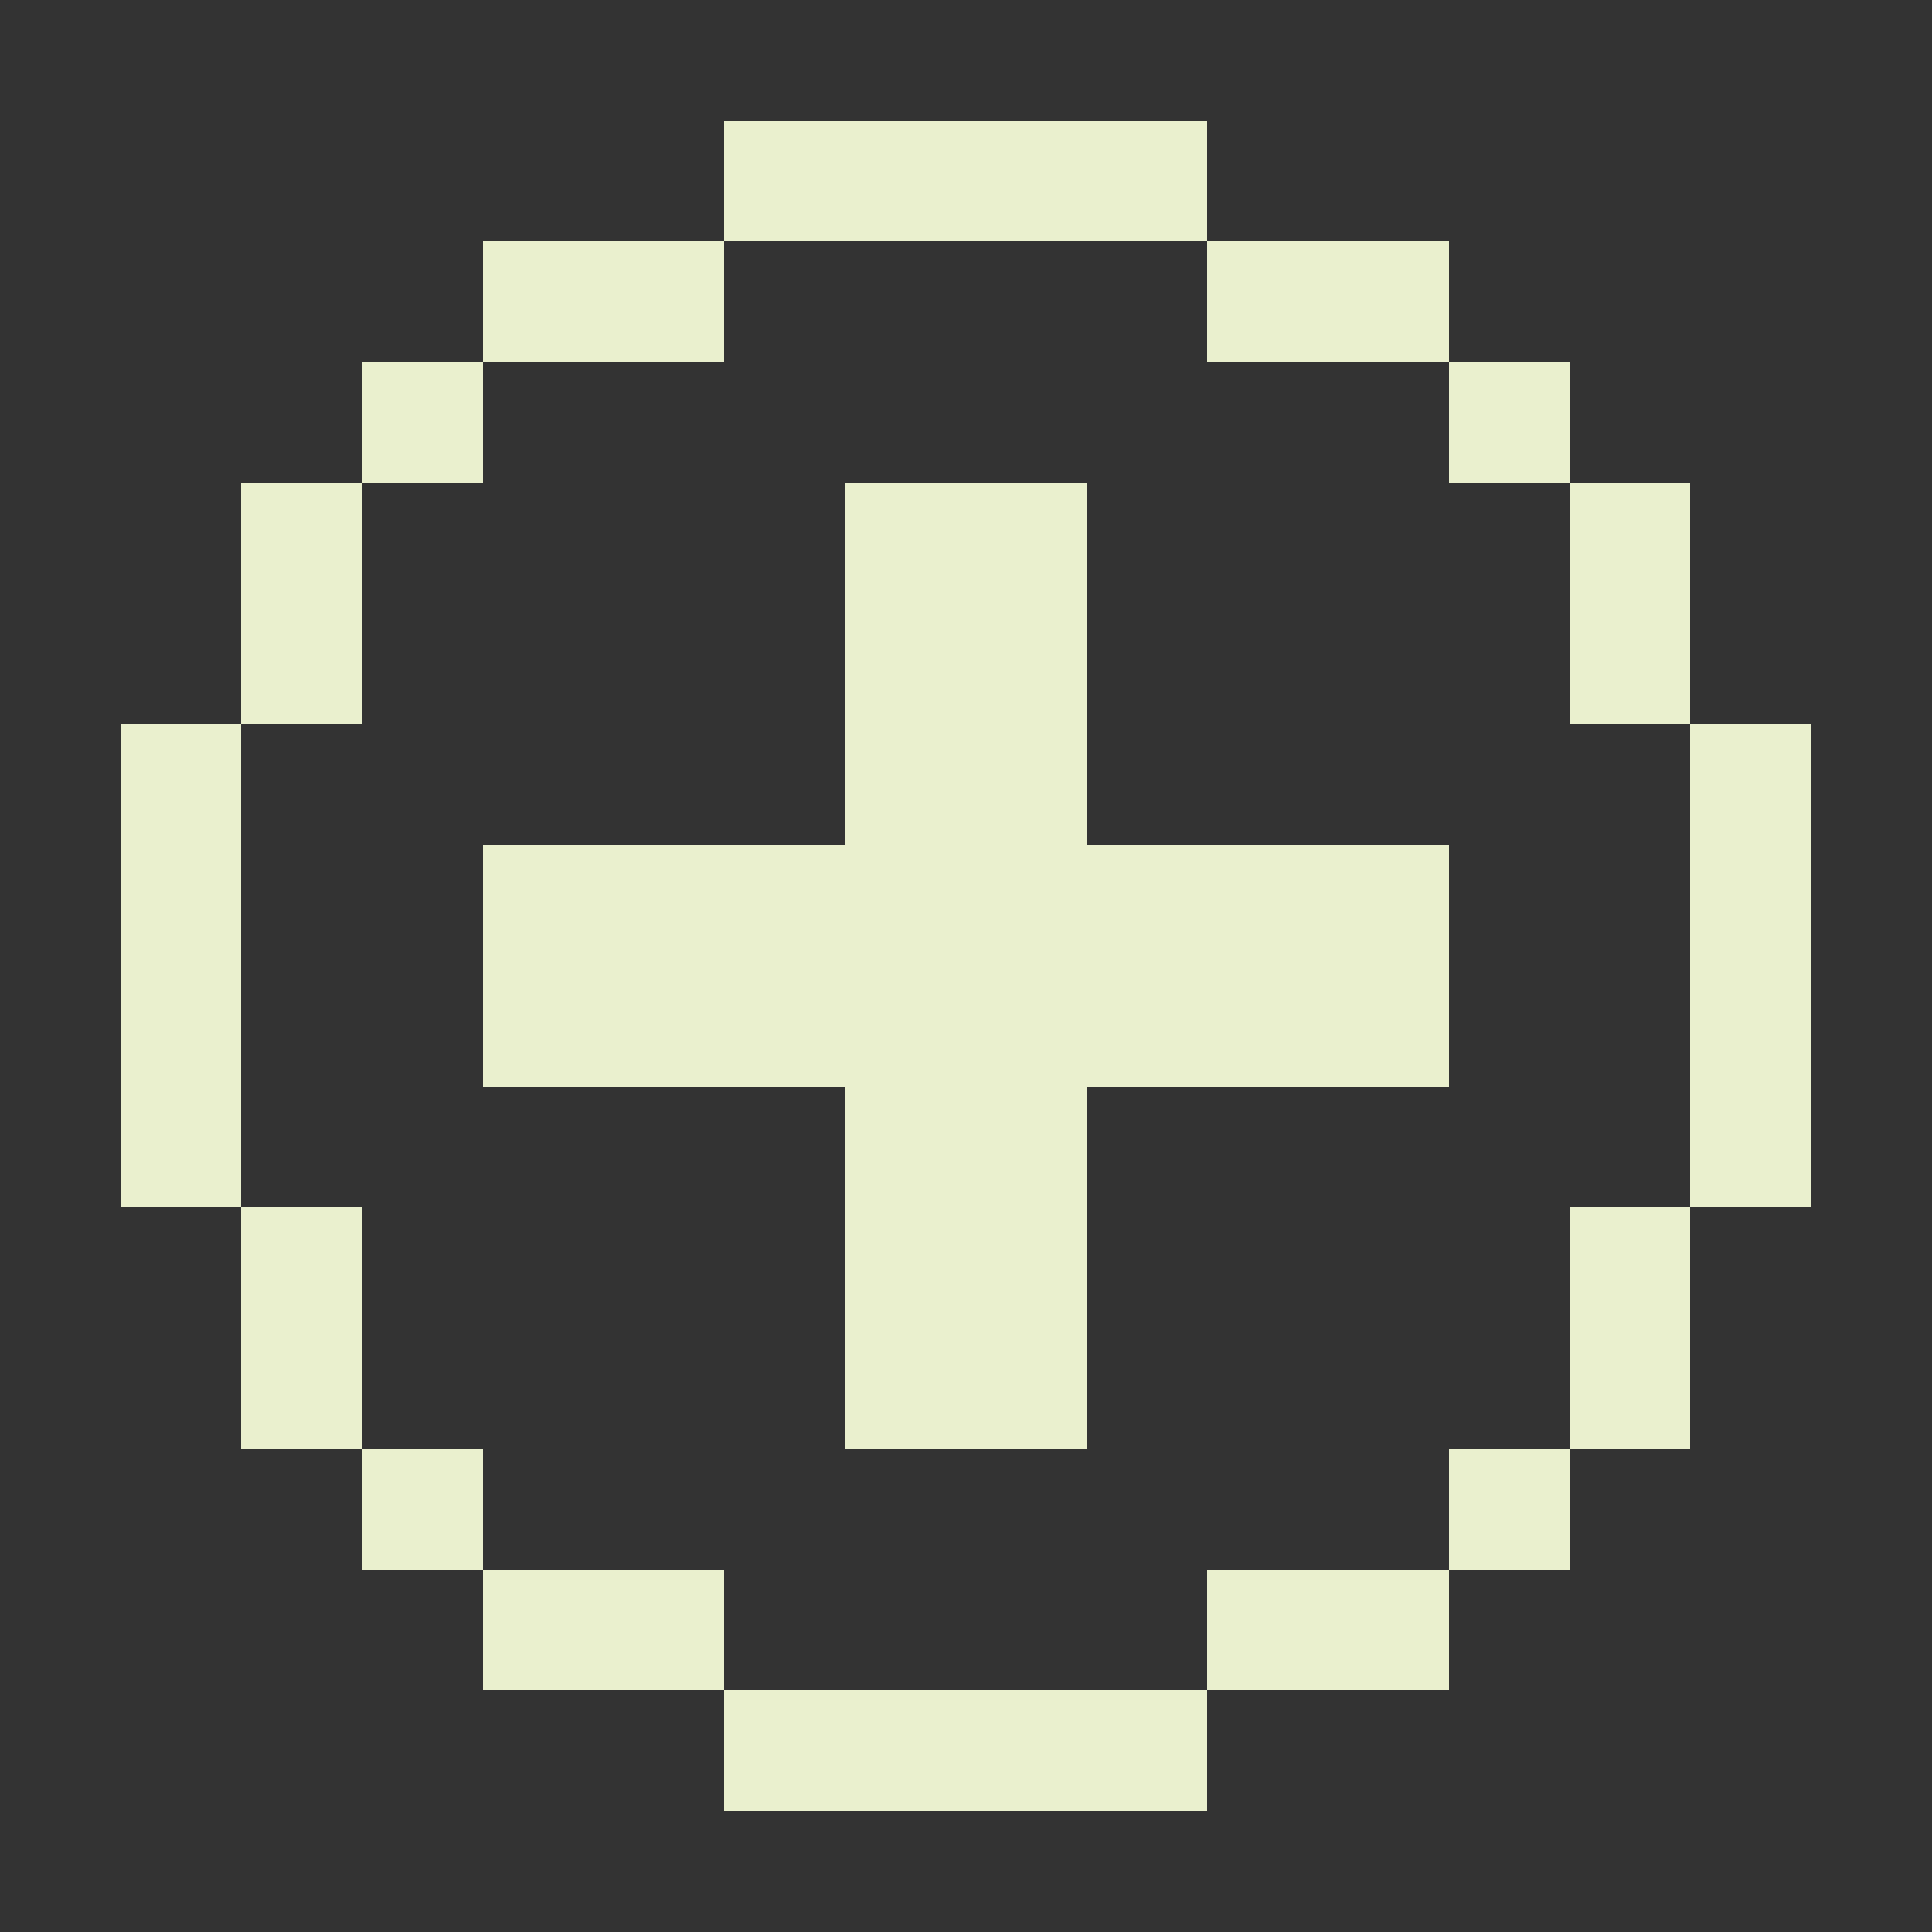 <?xml version="1.0" encoding="UTF-8" ?>
<svg version="1.1" width="16" height="16" xmlns="http://www.w3.org/2000/svg" shape-rendering="crispEdges">
<rect width="100%" height="100%" fill="#333333" stroke="none"/>
<rect x="6" y="1" width="1" height="1" fill="#EAF0CE" />
<rect x="7" y="1" width="1" height="1" fill="#EAF0CE" />
<rect x="8" y="1" width="1" height="1" fill="#EAF0CE" />
<rect x="9" y="1" width="1" height="1" fill="#EAF0CE" />
<rect x="4" y="2" width="1" height="1" fill="#EAF0CE" />
<rect x="5" y="2" width="1" height="1" fill="#EAF0CE" />
<rect x="10" y="2" width="1" height="1" fill="#EAF0CE" />
<rect x="11" y="2" width="1" height="1" fill="#EAF0CE" />
<rect x="3" y="3" width="1" height="1" fill="#EAF0CE" />
<rect x="12" y="3" width="1" height="1" fill="#EAF0CE" />
<rect x="2" y="4" width="1" height="1" fill="#EAF0CE" />
<rect x="7" y="4" width="1" height="1" fill="#EAF0CE" />
<rect x="8" y="4" width="1" height="1" fill="#EAF0CE" />
<rect x="13" y="4" width="1" height="1" fill="#EAF0CE" />
<rect x="2" y="5" width="1" height="1" fill="#EAF0CE" />
<rect x="7" y="5" width="1" height="1" fill="#EAF0CE" />
<rect x="8" y="5" width="1" height="1" fill="#EAF0CE" />
<rect x="13" y="5" width="1" height="1" fill="#EAF0CE" />
<rect x="1" y="6" width="1" height="1" fill="#EAF0CE" />
<rect x="7" y="6" width="1" height="1" fill="#EAF0CE" />
<rect x="8" y="6" width="1" height="1" fill="#EAF0CE" />
<rect x="14" y="6" width="1" height="1" fill="#EAF0CE" />
<rect x="1" y="7" width="1" height="1" fill="#EAF0CE" />
<rect x="4" y="7" width="1" height="1" fill="#EAF0CE" />
<rect x="5" y="7" width="1" height="1" fill="#EAF0CE" />
<rect x="6" y="7" width="1" height="1" fill="#EAF0CE" />
<rect x="7" y="7" width="1" height="1" fill="#EAF0CE" />
<rect x="8" y="7" width="1" height="1" fill="#EAF0CE" />
<rect x="9" y="7" width="1" height="1" fill="#EAF0CE" />
<rect x="10" y="7" width="1" height="1" fill="#EAF0CE" />
<rect x="11" y="7" width="1" height="1" fill="#EAF0CE" />
<rect x="14" y="7" width="1" height="1" fill="#EAF0CE" />
<rect x="1" y="8" width="1" height="1" fill="#EAF0CE" />
<rect x="4" y="8" width="1" height="1" fill="#EAF0CE" />
<rect x="5" y="8" width="1" height="1" fill="#EAF0CE" />
<rect x="6" y="8" width="1" height="1" fill="#EAF0CE" />
<rect x="7" y="8" width="1" height="1" fill="#EAF0CE" />
<rect x="8" y="8" width="1" height="1" fill="#EAF0CE" />
<rect x="9" y="8" width="1" height="1" fill="#EAF0CE" />
<rect x="10" y="8" width="1" height="1" fill="#EAF0CE" />
<rect x="11" y="8" width="1" height="1" fill="#EAF0CE" />
<rect x="14" y="8" width="1" height="1" fill="#EAF0CE" />
<rect x="1" y="9" width="1" height="1" fill="#EAF0CE" />
<rect x="7" y="9" width="1" height="1" fill="#EAF0CE" />
<rect x="8" y="9" width="1" height="1" fill="#EAF0CE" />
<rect x="14" y="9" width="1" height="1" fill="#EAF0CE" />
<rect x="2" y="10" width="1" height="1" fill="#EAF0CE" />
<rect x="7" y="10" width="1" height="1" fill="#EAF0CE" />
<rect x="8" y="10" width="1" height="1" fill="#EAF0CE" />
<rect x="13" y="10" width="1" height="1" fill="#EAF0CE" />
<rect x="2" y="11" width="1" height="1" fill="#EAF0CE" />
<rect x="7" y="11" width="1" height="1" fill="#EAF0CE" />
<rect x="8" y="11" width="1" height="1" fill="#EAF0CE" />
<rect x="13" y="11" width="1" height="1" fill="#EAF0CE" />
<rect x="3" y="12" width="1" height="1" fill="#EAF0CE" />
<rect x="12" y="12" width="1" height="1" fill="#EAF0CE" />
<rect x="4" y="13" width="1" height="1" fill="#EAF0CE" />
<rect x="5" y="13" width="1" height="1" fill="#EAF0CE" />
<rect x="10" y="13" width="1" height="1" fill="#EAF0CE" />
<rect x="11" y="13" width="1" height="1" fill="#EAF0CE" />
<rect x="6" y="14" width="1" height="1" fill="#EAF0CE" />
<rect x="7" y="14" width="1" height="1" fill="#EAF0CE" />
<rect x="8" y="14" width="1" height="1" fill="#EAF0CE" />
<rect x="9" y="14" width="1" height="1" fill="#EAF0CE" />
</svg>